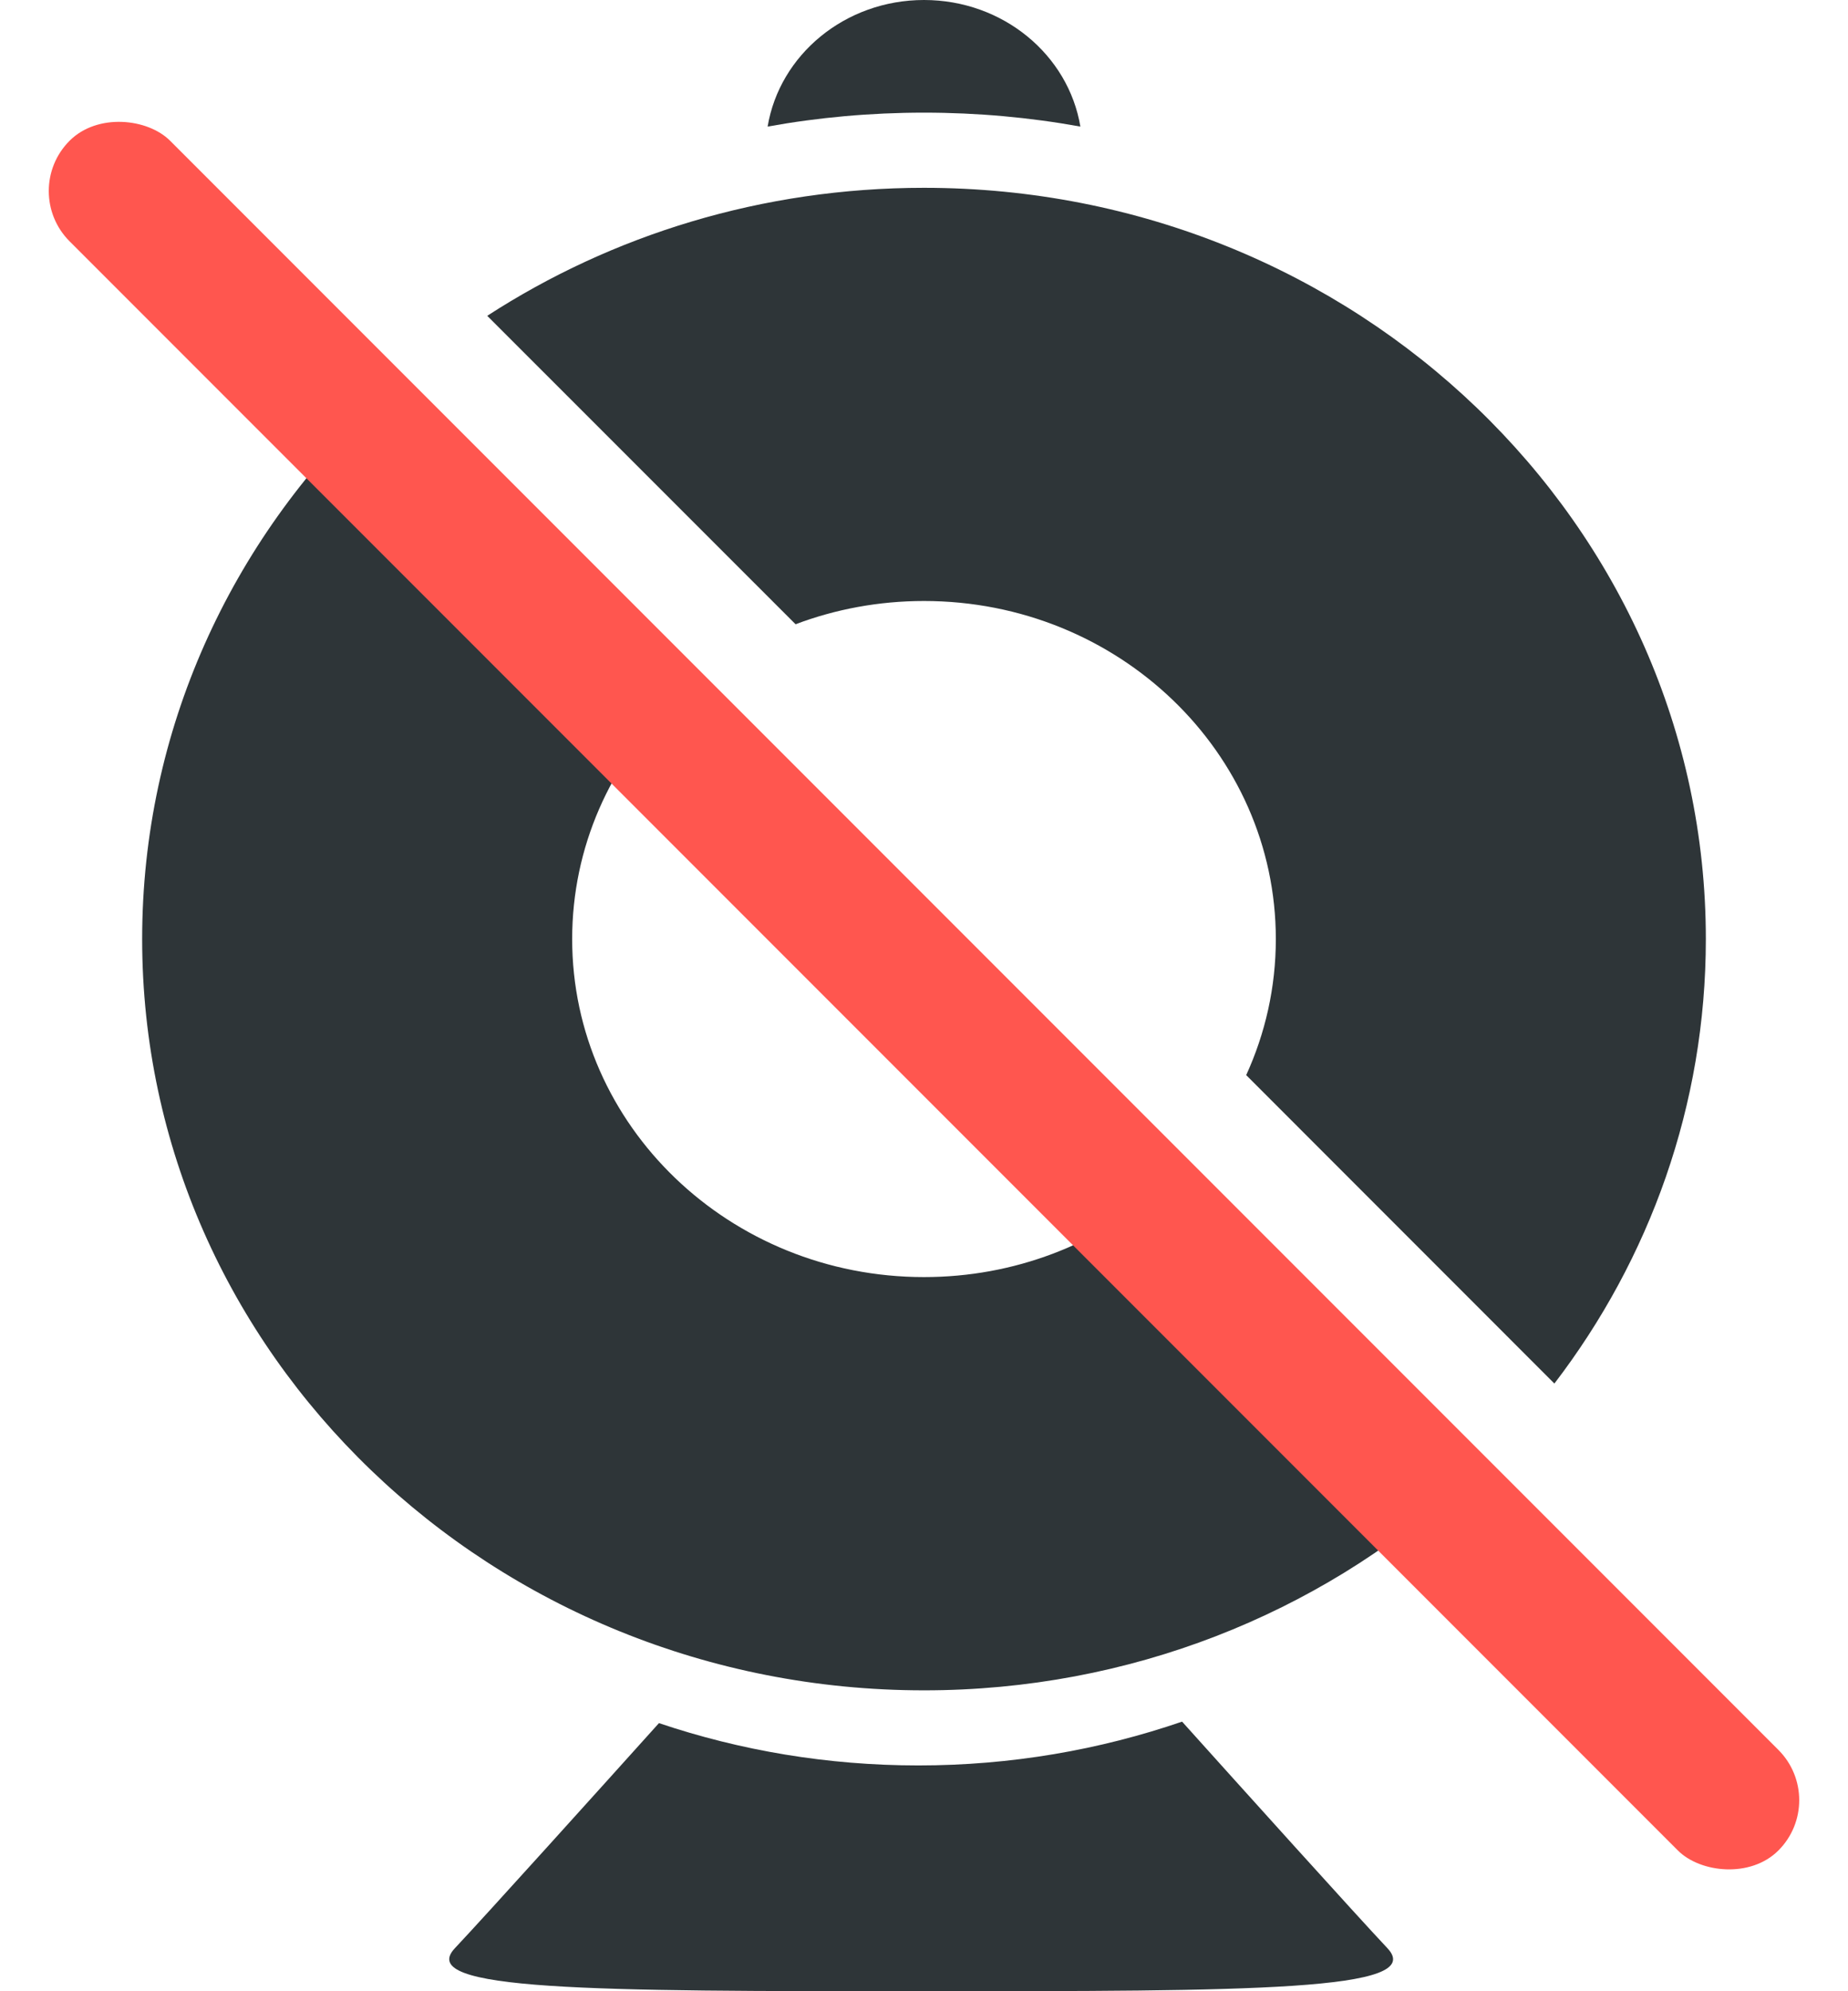 <?xml version="1.0" encoding="UTF-8"?>
<svg width="26px" height="28px" viewBox="0 0 26 28" version="1.1" xmlns="http://www.w3.org/2000/svg" xmlns:xlink="http://www.w3.org/1999/xlink">
    <!-- Generator: Sketch 60.1 (88133) - https://sketch.com -->
    <title>编组 6@2x</title>
    <desc>Created with Sketch.</desc>
    <g id="web-" stroke="none" stroke-width="1" fill="none" fill-rule="evenodd">
        <g id="4.2-自主选屏模式" transform="translate(-117, -844)" fill-rule="nonzero">
            <g id="编组-6" transform="translate(110, 838)">
                <rect id="矩形" x="0" y="0" width="40" height="40"></rect>
                <g id="编组" transform="translate(7.091, 5.545)">
                    <path d="M16.54,24.664 C17.315,25.526 18.995,27.39 19.429,27.85 C19.997,28.453 17.498,28.455 12.869,28.455 C8.241,28.455 5.741,28.452 6.309,27.85 C6.74,27.393 8.397,25.555 9.18,24.685 C10.322,25.07 11.55,25.28 12.829,25.28 C14.132,25.28 15.38,25.062 16.54,24.664 Z M5.181,6.141 L9.373,10.333 C8.498,11.19 7.959,12.364 7.959,13.66 C7.959,16.285 10.175,18.413 12.909,18.413 C14.186,18.413 15.349,17.949 16.227,17.187 L20.419,21.379 C18.453,23.143 15.812,24.224 12.909,24.224 C6.834,24.224 1.909,19.494 1.909,13.66 C1.909,10.718 3.161,8.057 5.181,6.141 Z M12.909,3.096 C18.984,3.096 23.909,7.825 23.909,13.66 C23.909,15.998 23.118,18.16 21.778,19.91 L17.442,15.573 C17.71,14.987 17.859,14.34 17.859,13.66 C17.859,11.034 15.643,8.906 12.909,8.906 C12.271,8.906 11.662,9.022 11.102,9.233 L6.764,4.896 C8.519,3.759 10.633,3.096 12.909,3.096 Z M12.909,0.455 C14.02,0.455 14.941,1.226 15.109,2.235 C14.396,2.106 13.661,2.039 12.909,2.039 C12.157,2.039 11.422,2.106 10.709,2.235 C10.877,1.226 11.798,0.455 12.909,0.455 Z" id="形状结合" fill="#2E3538"></path>
                    <rect id="矩形" fill="#FF564F" transform="translate(12.909, 14.455) rotate(-45) translate(-12.909, -14.455) " x="11.909" y="-2.545" width="2" height="34" rx="1"></rect>
                </g>
            </g>
        </g>
    </g>
</svg>